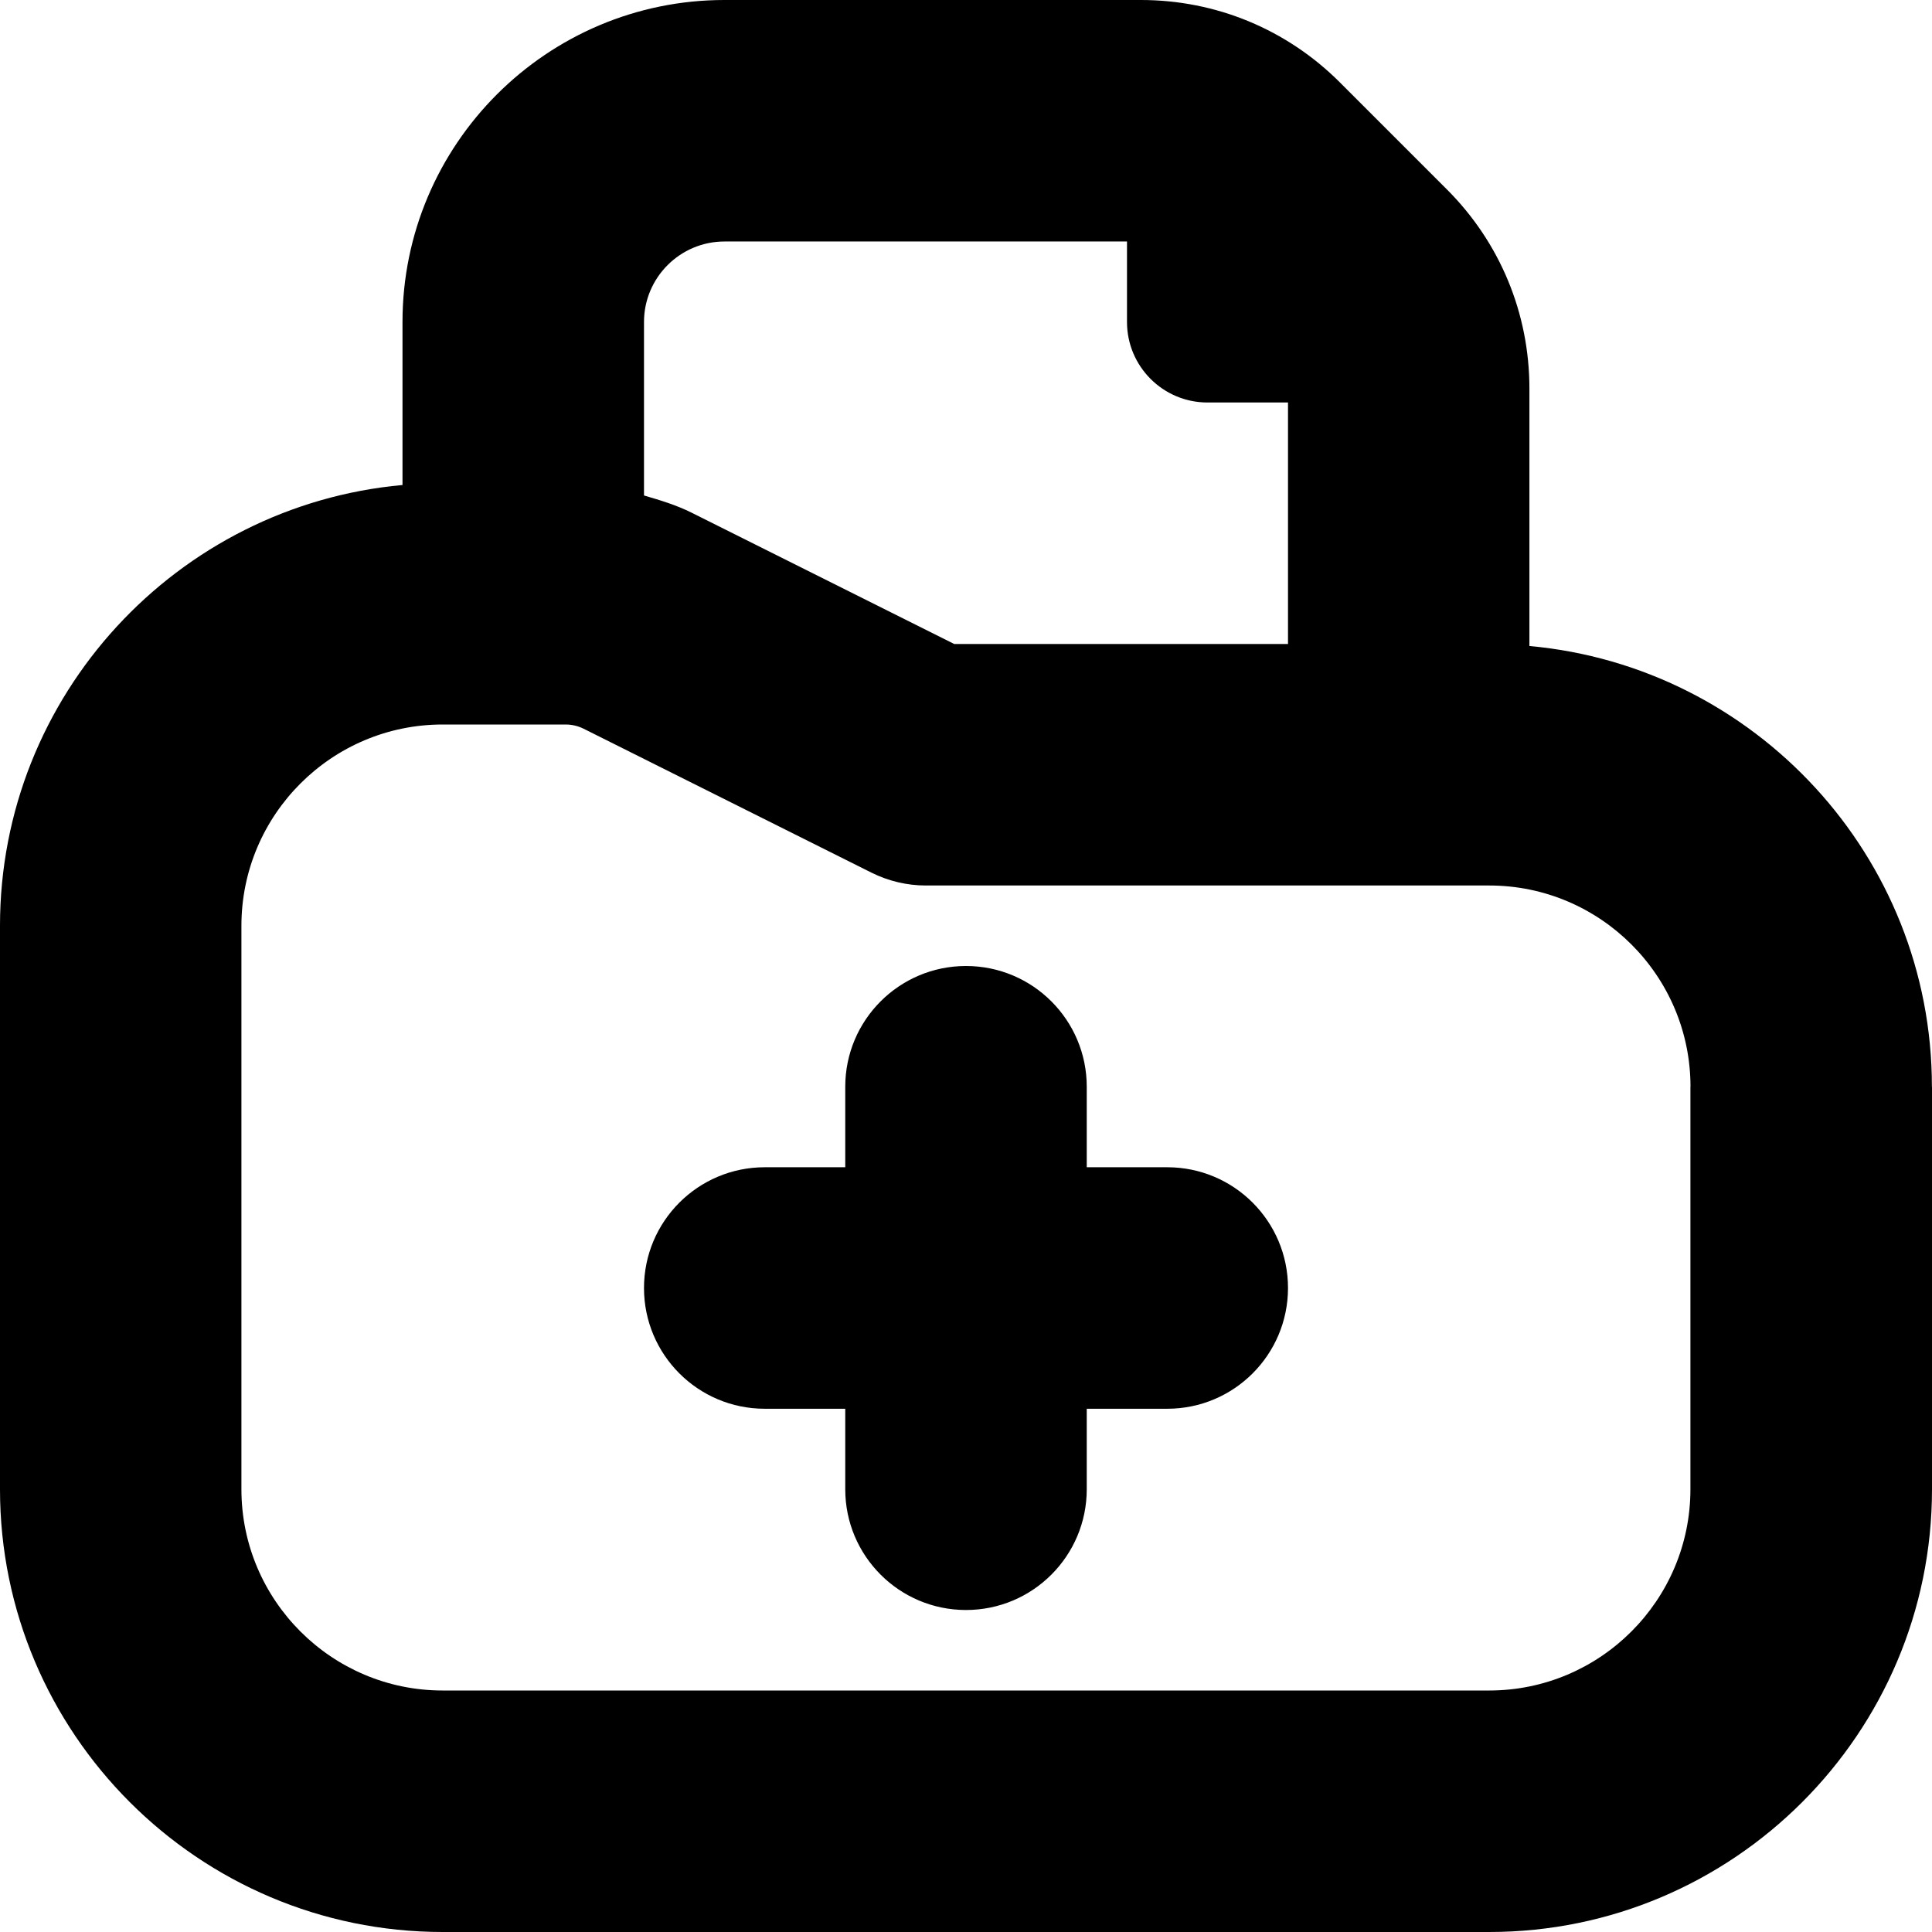 <svg id="Layer_1" viewBox="0 0 24 24" xmlns="http://www.w3.org/2000/svg" data-name="Layer 1"><path d="m16 16c0 .828-.671 1.5-1.5 1.5h-1v1c0 .828-.671 1.5-1.5 1.5s-1.5-.672-1.5-1.5v-1h-1c-.829 0-1.5-.672-1.5-1.5s.671-1.5 1.5-1.5h1v-1c0-.828.671-1.5 1.5-1.5s1.5.672 1.5 1.5v1h1c.829 0 1.5.672 1.5 1.5zm8-2.5v5c0 3.032-2.467 5.5-5.5 5.5h-13c-3.033 0-5.5-2.468-5.5-5.5v-7c0-2.863 2.201-5.221 5-5.475v-2.025c0-2.206 1.794-4 4-4h5.171c.935 0 1.814.364 2.475 1.025l1.328 1.328c.661.661 1.025 1.54 1.025 2.475v3.197c2.799.254 5 2.611 5 5.475zm-16-7.345c.202.059.404.12.592.214l3.262 1.631h4.146v-3h-1c-.552 0-1-.448-1-1v-1h-5c-.551 0-1 .448-1 1zm13 7.345c0-1.379-1.122-2.5-2.5-2.5h-7c-.233 0-.462-.055-.671-.158l-3.578-1.789c-.068-.034-.146-.053-.224-.053h-1.528c-1.378 0-2.5 1.121-2.5 2.5v7c0 1.379 1.122 2.5 2.5 2.5h13c1.378 0 2.5-1.121 2.5-2.5v-5z"/></svg>
